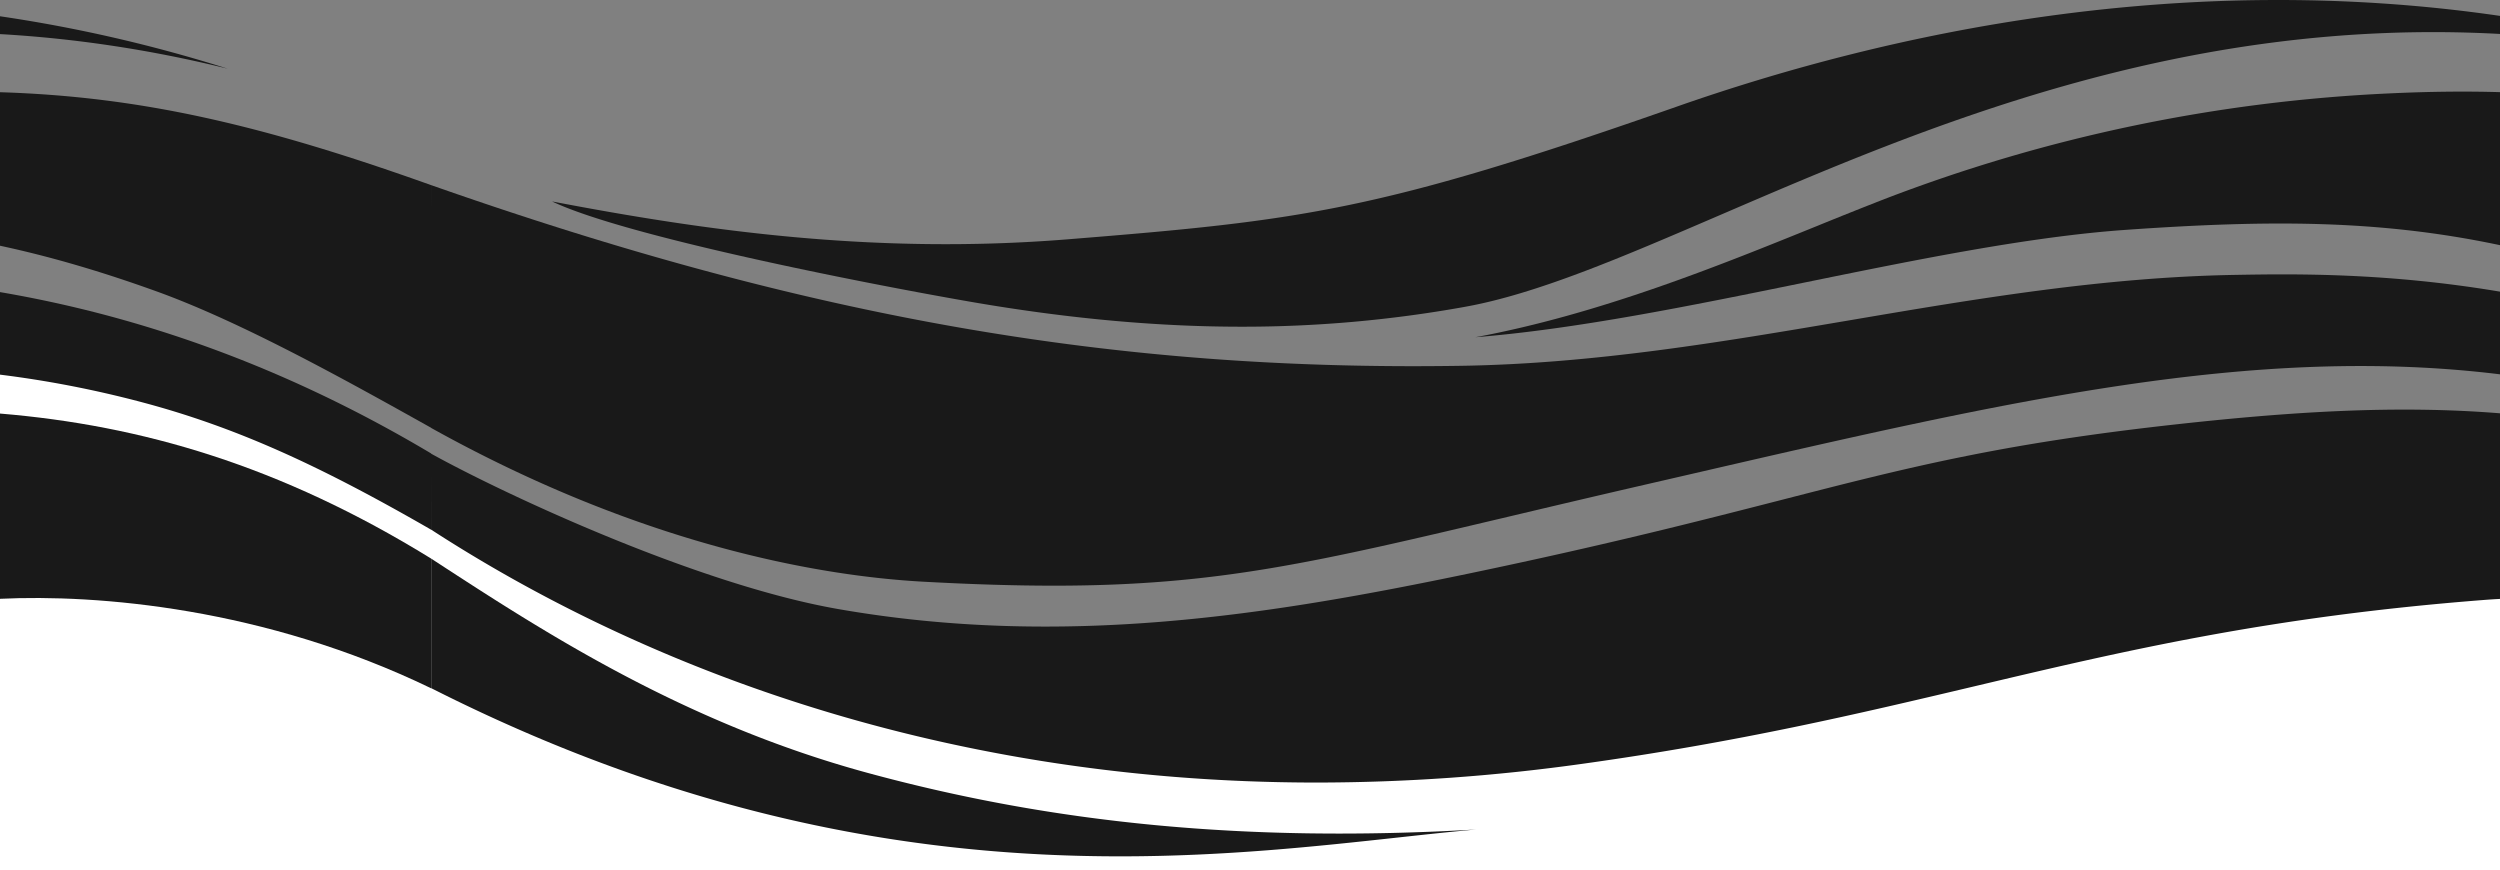<svg xmlns="http://www.w3.org/2000/svg" fill="none" viewBox="0 0 250 87"><rect x="0" y="0" width="250" height="87" fill="#808080" stroke="none"/><path fill="#fff" d="M0 32.5 50 53l68 21.5 69.5-17 62.5-9V87H0V32.5Z"/><path fill="#191919" d="M0 59.88c9.693-.463 26.44.881 43.115 8.949v-12.97C28.018 46.545 14.128 42.532 0 41.355V59.88Z"/><path fill="#191919" d="M0 37.464c4.716.588 9.44 1.494 14.226 2.767 9.497 2.527 17.858 6.382 28.888 12.74v-6.52l.003 6.514c19.503 12.657 49.395 25.293 88.587 25.29 8.87-.01 17.729-.636 26.513-1.871 15.701-2.186 27.593-5 39.118-7.728 15.091-3.572 29.556-6.995 51.124-8.665.49-.038 1.005-.072 1.541-.1v-18.56c-10.42-.842-20.975-.149-32.243 1.089-17.678 1.941-26.933 4.318-39.598 7.57-8.039 2.063-17.451 4.48-31.263 7.362-19.766 4.123-40.509 7.495-63.067 3.555-14.16-2.473-33.53-11.56-40.716-15.54v-.021C30.023 37.55 17.735 33.114 6.944 30.607c.076-.077.075-.078-.001 0A119.412 119.412 0 0 0 0 29.21v8.254Z"/><path fill="#191919" d="M0 24.572c4.945 1.06 10.07 2.55 15.685 4.577 8.551 3.087 19.124 8.992 27.12 13.458l.309.172v.014C63.877 54.35 81.63 57.591 92.382 58.173c4.854.264 9.112.395 13.003.395 16.333 0 26.128-2.32 45.718-6.96 4.008-.949 8.426-1.995 13.394-3.139l4.82-1.111c31.639-7.303 56.054-12.939 80.683-9.926v-8.266c-11.257-1.895-20.44-1.787-26.573-1.675-13.15.238-25.808 2.388-38.471 4.54-12.77 2.17-25.546 4.34-38.836 4.55-34.488.547-65.071-4.737-103.003-18.067v2.914l-.002-2.913C26.2 12.47 14.05 9.66 0 9.222v15.35ZM0 3.41c7.28.416 14.87 1.508 22.77 3.459A145.687 145.687 0 0 0 0 1.627V3.41Z"/><path fill="#191919" d="M167.682 10.661C189.019 3.185 218.261-3.037 250 1.59v1.806c-31.832-1.752-57.739 9.395-77.949 18.09-9.902 4.261-18.436 7.933-25.63 9.21a124.971 124.971 0 0 1-22.235 1.975c-7.844.002-16.815-.698-27.27-2.518-10.9-1.898-34.455-6.551-41.71-10.009 15.233 2.912 32.206 5.344 51.536 3.79 23.62-1.895 31.179-2.842 60.94-13.272Z"/><path fill="#191919" d="M239.096 9.333c3.821-.176 7.422-.22 10.904-.118v15.302c-12.036-2.545-23.03-2.544-37.438-1.53-9.625.677-20.884 2.975-32.275 5.3-11.27 2.3-22.67 4.627-32.743 5.435 12.356-2.284 24.452-7.187 34.192-11.135a445.15 445.15 0 0 1 6.724-2.685 161.235 161.235 0 0 1 50.636-10.569ZM43.117 68.814V55.86l.505.329c10.623 6.919 24.656 16.058 43.043 21.073 18.606 5.075 37.971 7.022 60.941 5.688-2.461.217-5.098.505-7.906.811-7.906.863-17.17 1.874-27.688 1.874-19.05 0-42.214-3.314-68.895-16.821Z"/></svg>